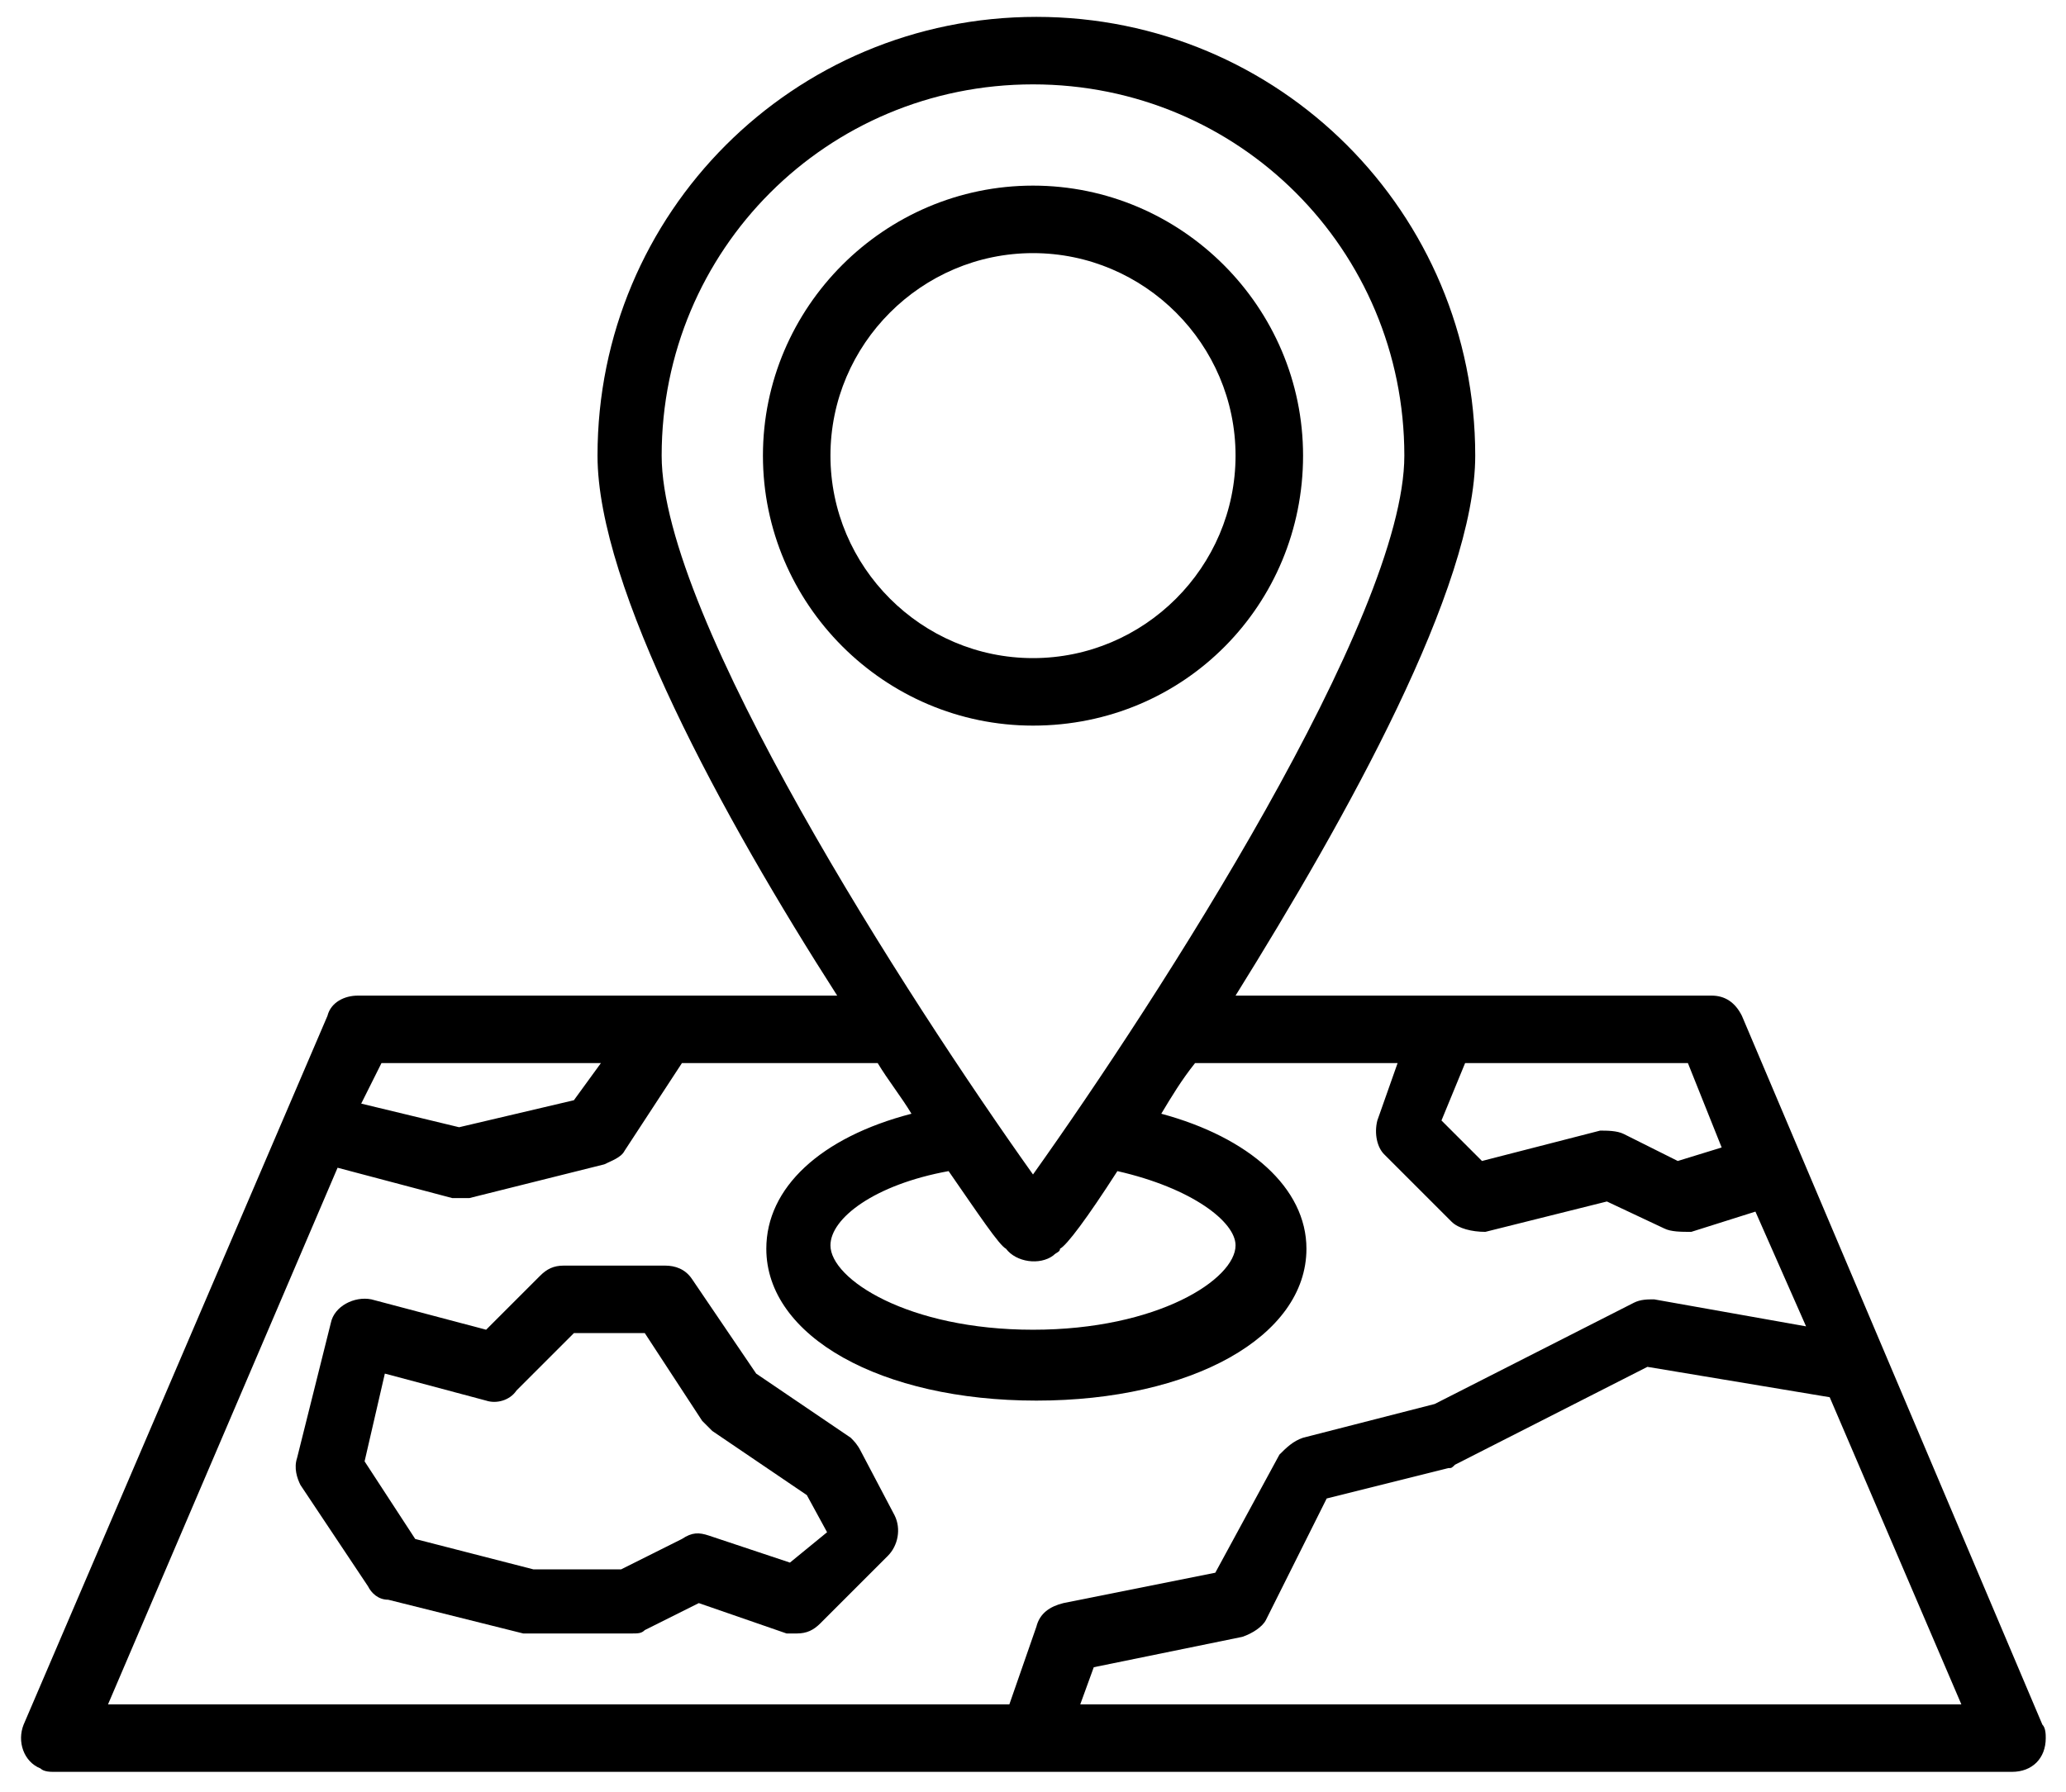 <?xml version="1.0" encoding="utf-8"?>
<!-- Generator: Adobe Illustrator 24.1.1, SVG Export Plug-In . SVG Version: 6.00 Build 0)  -->
<svg version="1.1" id="Layer_1" xmlns="http://www.w3.org/2000/svg" xmlns:xlink="http://www.w3.org/1999/xlink" x="0px" y="0px"
	 viewBox="0 0 61.2 53.1" style="enable-background:new 0 0 61.2 53.1;" xml:space="preserve">
<path d="M51.6,30.1c-0.2-0.4-0.5-0.6-0.9-0.6H36.6c3.3-5.3,7.1-12.1,7.1-16c0-7.2-5.8-13-13-13s-13,5.8-13,13c0,3.9,3.7,10.7,7.1,16
	H10.6c-0.4,0-0.8,0.2-0.9,0.6l-9,21c-0.2,0.5,0,1.1,0.5,1.3c0.1,0.1,0.3,0.1,0.4,0.1h58c0.6,0,1-0.4,1-1c0-0.1,0-0.3-0.1-0.4
	L51.6,30.1z M43.4,31.5H50L51,34l-1.3,0.4l-1.6-0.8c-0.2-0.1-0.5-0.1-0.7-0.1l-3.5,0.9l-1.2-1.2L43.4,31.5z M19.6,13.5
	c0-6.1,4.9-11,11-11s11,4.9,11,11c0,4.8-7.3,16.1-11,21.3C26.9,29.6,19.6,18.3,19.6,13.5z M33.1,34.7c2.2,0.5,3.5,1.5,3.5,2.2
	c0,1-2.3,2.5-6,2.5s-6-1.5-6-2.5c0-0.8,1.3-1.8,3.5-2.2c0.9,1.3,1.5,2.2,1.7,2.3c0.3,0.4,1,0.5,1.4,0.2c0.1-0.1,0.2-0.1,0.2-0.2
	C31.6,36.9,32.2,36.1,33.1,34.7z M11.3,31.5h6.5L17,32.6l-3.4,0.8l-2.9-0.7L11.3,31.5z M30.7,48.2l-0.8,2.3H3.2L10,34.6l3.4,0.9
	c0.2,0,0.3,0,0.5,0l4-1c0.2-0.1,0.5-0.2,0.6-0.4l1.7-2.6H26c0.3,0.5,0.7,1,1,1.5c-2.7,0.7-4.3,2.2-4.3,4c0,2.6,3.4,4.5,8,4.5
	s8-1.9,8-4.5c0-1.8-1.7-3.3-4.3-4c0.3-0.5,0.6-1,1-1.5h6l-0.6,1.7c-0.1,0.4,0,0.8,0.2,1l2,2c0.2,0.2,0.6,0.3,1,0.3l3.6-0.9l1.7,0.8
	c0.2,0.1,0.5,0.1,0.8,0.1l1.9-0.6l1.5,3.4l-4.5-0.8c-0.2,0-0.4,0-0.6,0.1l-5.9,3l-3.9,1c-0.3,0.1-0.5,0.3-0.7,0.5L36,46.6l-4.5,0.9
	C31.1,47.6,30.8,47.8,30.7,48.2z M32,50.5l0.4-1.1l4.4-0.9c0.3-0.1,0.6-0.3,0.7-0.5l1.8-3.6l3.6-0.9c0.1,0,0.1,0,0.2-0.1l5.7-2.9
	l5.4,0.9l3.9,9.1H32z"/>
<path d="M38.6,13.5c0-4.4-3.6-8-8-8s-8,3.6-8,8s3.6,8,8,8C35.1,21.5,38.6,17.9,38.6,13.5z M24.6,13.5c0-3.3,2.7-6,6-6s6,2.7,6,6
	s-2.7,6-6,6C27.3,19.5,24.6,16.8,24.6,13.5z"/>
<path d="M25.5,43c-0.1-0.2-0.2-0.3-0.3-0.4l-2.8-1.9l-1.9-2.8c-0.2-0.3-0.5-0.4-0.8-0.4h-3c-0.3,0-0.5,0.1-0.7,0.3l-1.6,1.6
	l-3.4-0.9c-0.5-0.1-1.1,0.2-1.2,0.7c0,0,0,0,0,0l-1,4c-0.1,0.3,0,0.6,0.1,0.8l2,3c0.1,0.2,0.3,0.4,0.6,0.4l4,1c0.1,0,0.2,0,0.2,0h3
	c0.2,0,0.3,0,0.4-0.1l1.6-0.8l2.6,0.9c0.1,0,0.2,0,0.3,0c0.3,0,0.5-0.1,0.7-0.3l2-2c0.3-0.3,0.4-0.8,0.2-1.2L25.5,43z M23.4,46.3
	L21,45.5c-0.3-0.1-0.5-0.1-0.8,0.1l-1.8,0.9h-2.6l-3.5-0.9l-1.5-2.3l0.6-2.6l3,0.8c0.3,0.1,0.7,0,0.9-0.3l1.7-1.7h2.1l1.7,2.6
	c0.1,0.1,0.2,0.2,0.3,0.3l2.8,1.9l0.6,1.1L23.4,46.3z"/>
</svg>

